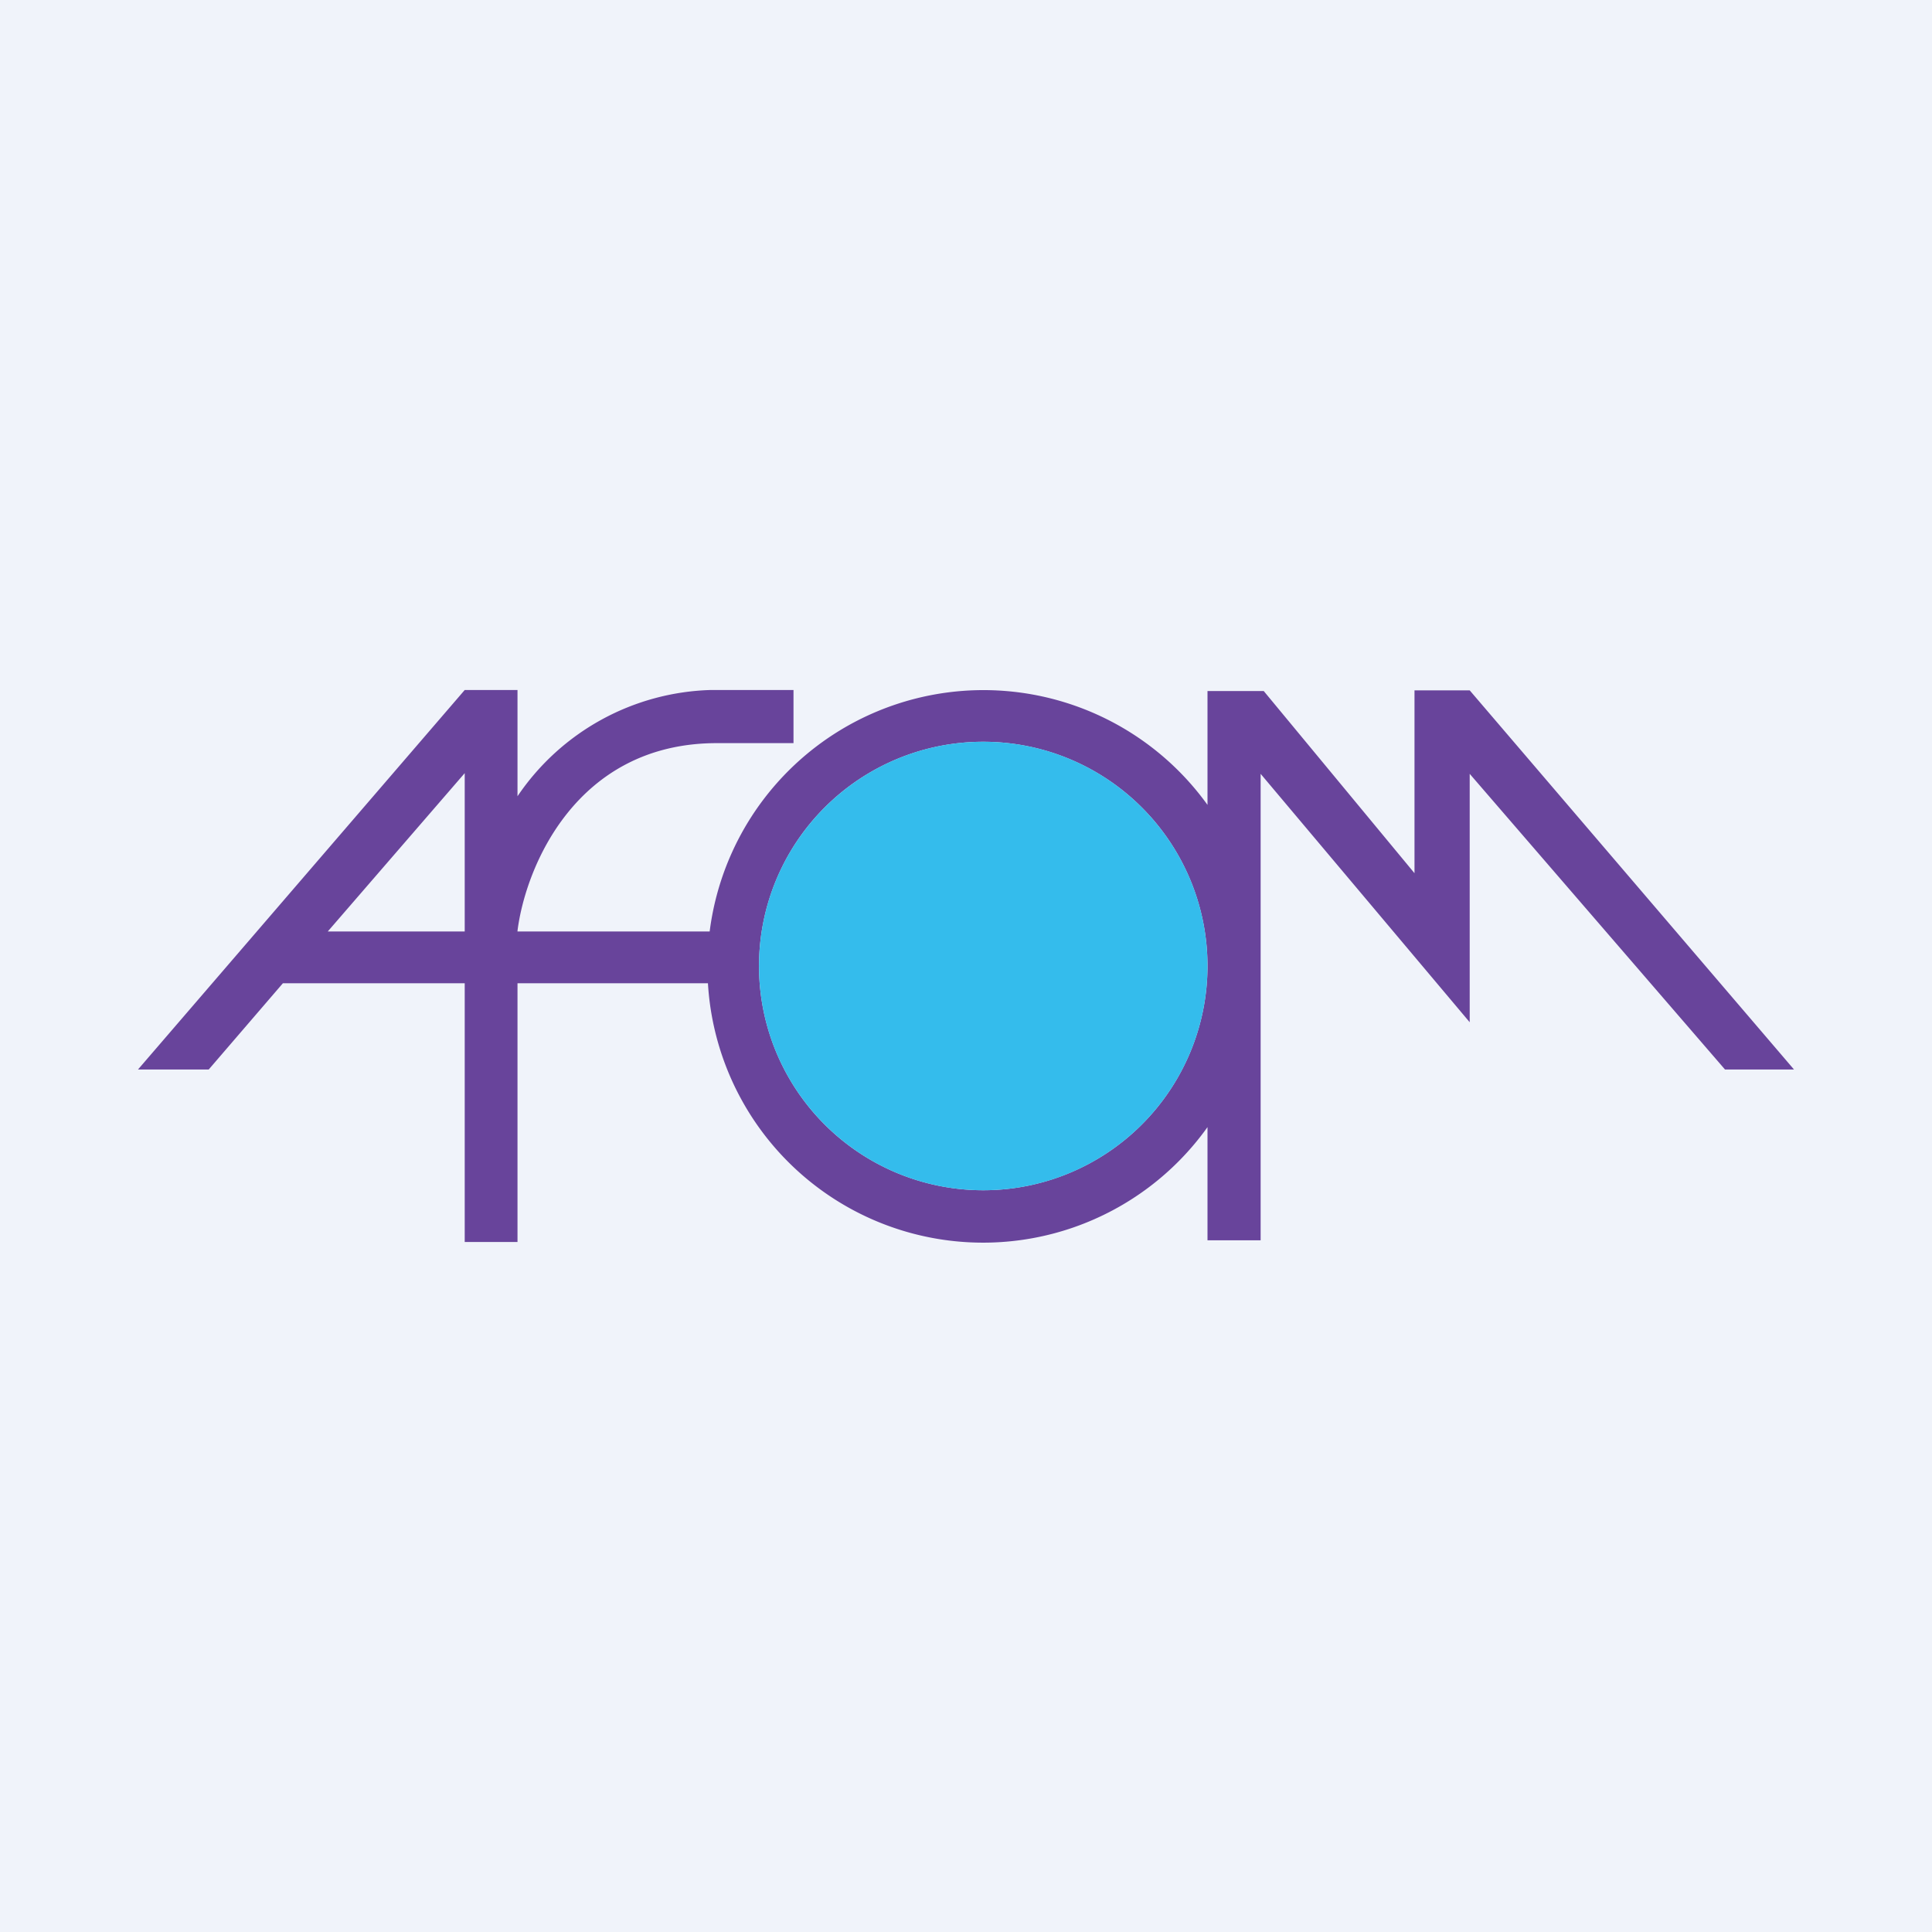 <?xml version='1.0' encoding='utf-8'?>
<!-- by TradeStack -->
<svg width="56" height="56" viewBox="0 0 56 56" xmlns="http://www.w3.org/2000/svg"><path fill="#F0F3FA" d="M0 0h56v56H0z" /><path fill-rule="evenodd" d="M6.05 31H4l9.47-11H15v3.08A7 7 0 0 1 20.6 20H23v1.54h-2.22c-4.09 0-5.55 3.61-5.78 5.44V27h5.57A8 8 0 0 1 35 23.33v-3.3h1.63L41 25.31v-5.3h1.6L52 31H50l-7.4-8.57v7.2l-6.06-7.2v13.52H35v-3.28a7.99 7.99 0 0 1-14.48-4.17H15V36h-1.53v-7.5H8.2L6.05 31Zm7.42-8.59V27H9.5l3.97-4.59ZM28.5 34.5a6.5 6.5 0 1 0 0-13 6.5 6.5 0 0 0 0 13Z" fill="#68449B" /><circle cx="28.5" cy="28" r="6.5" fill="#34BCEC" /></svg>